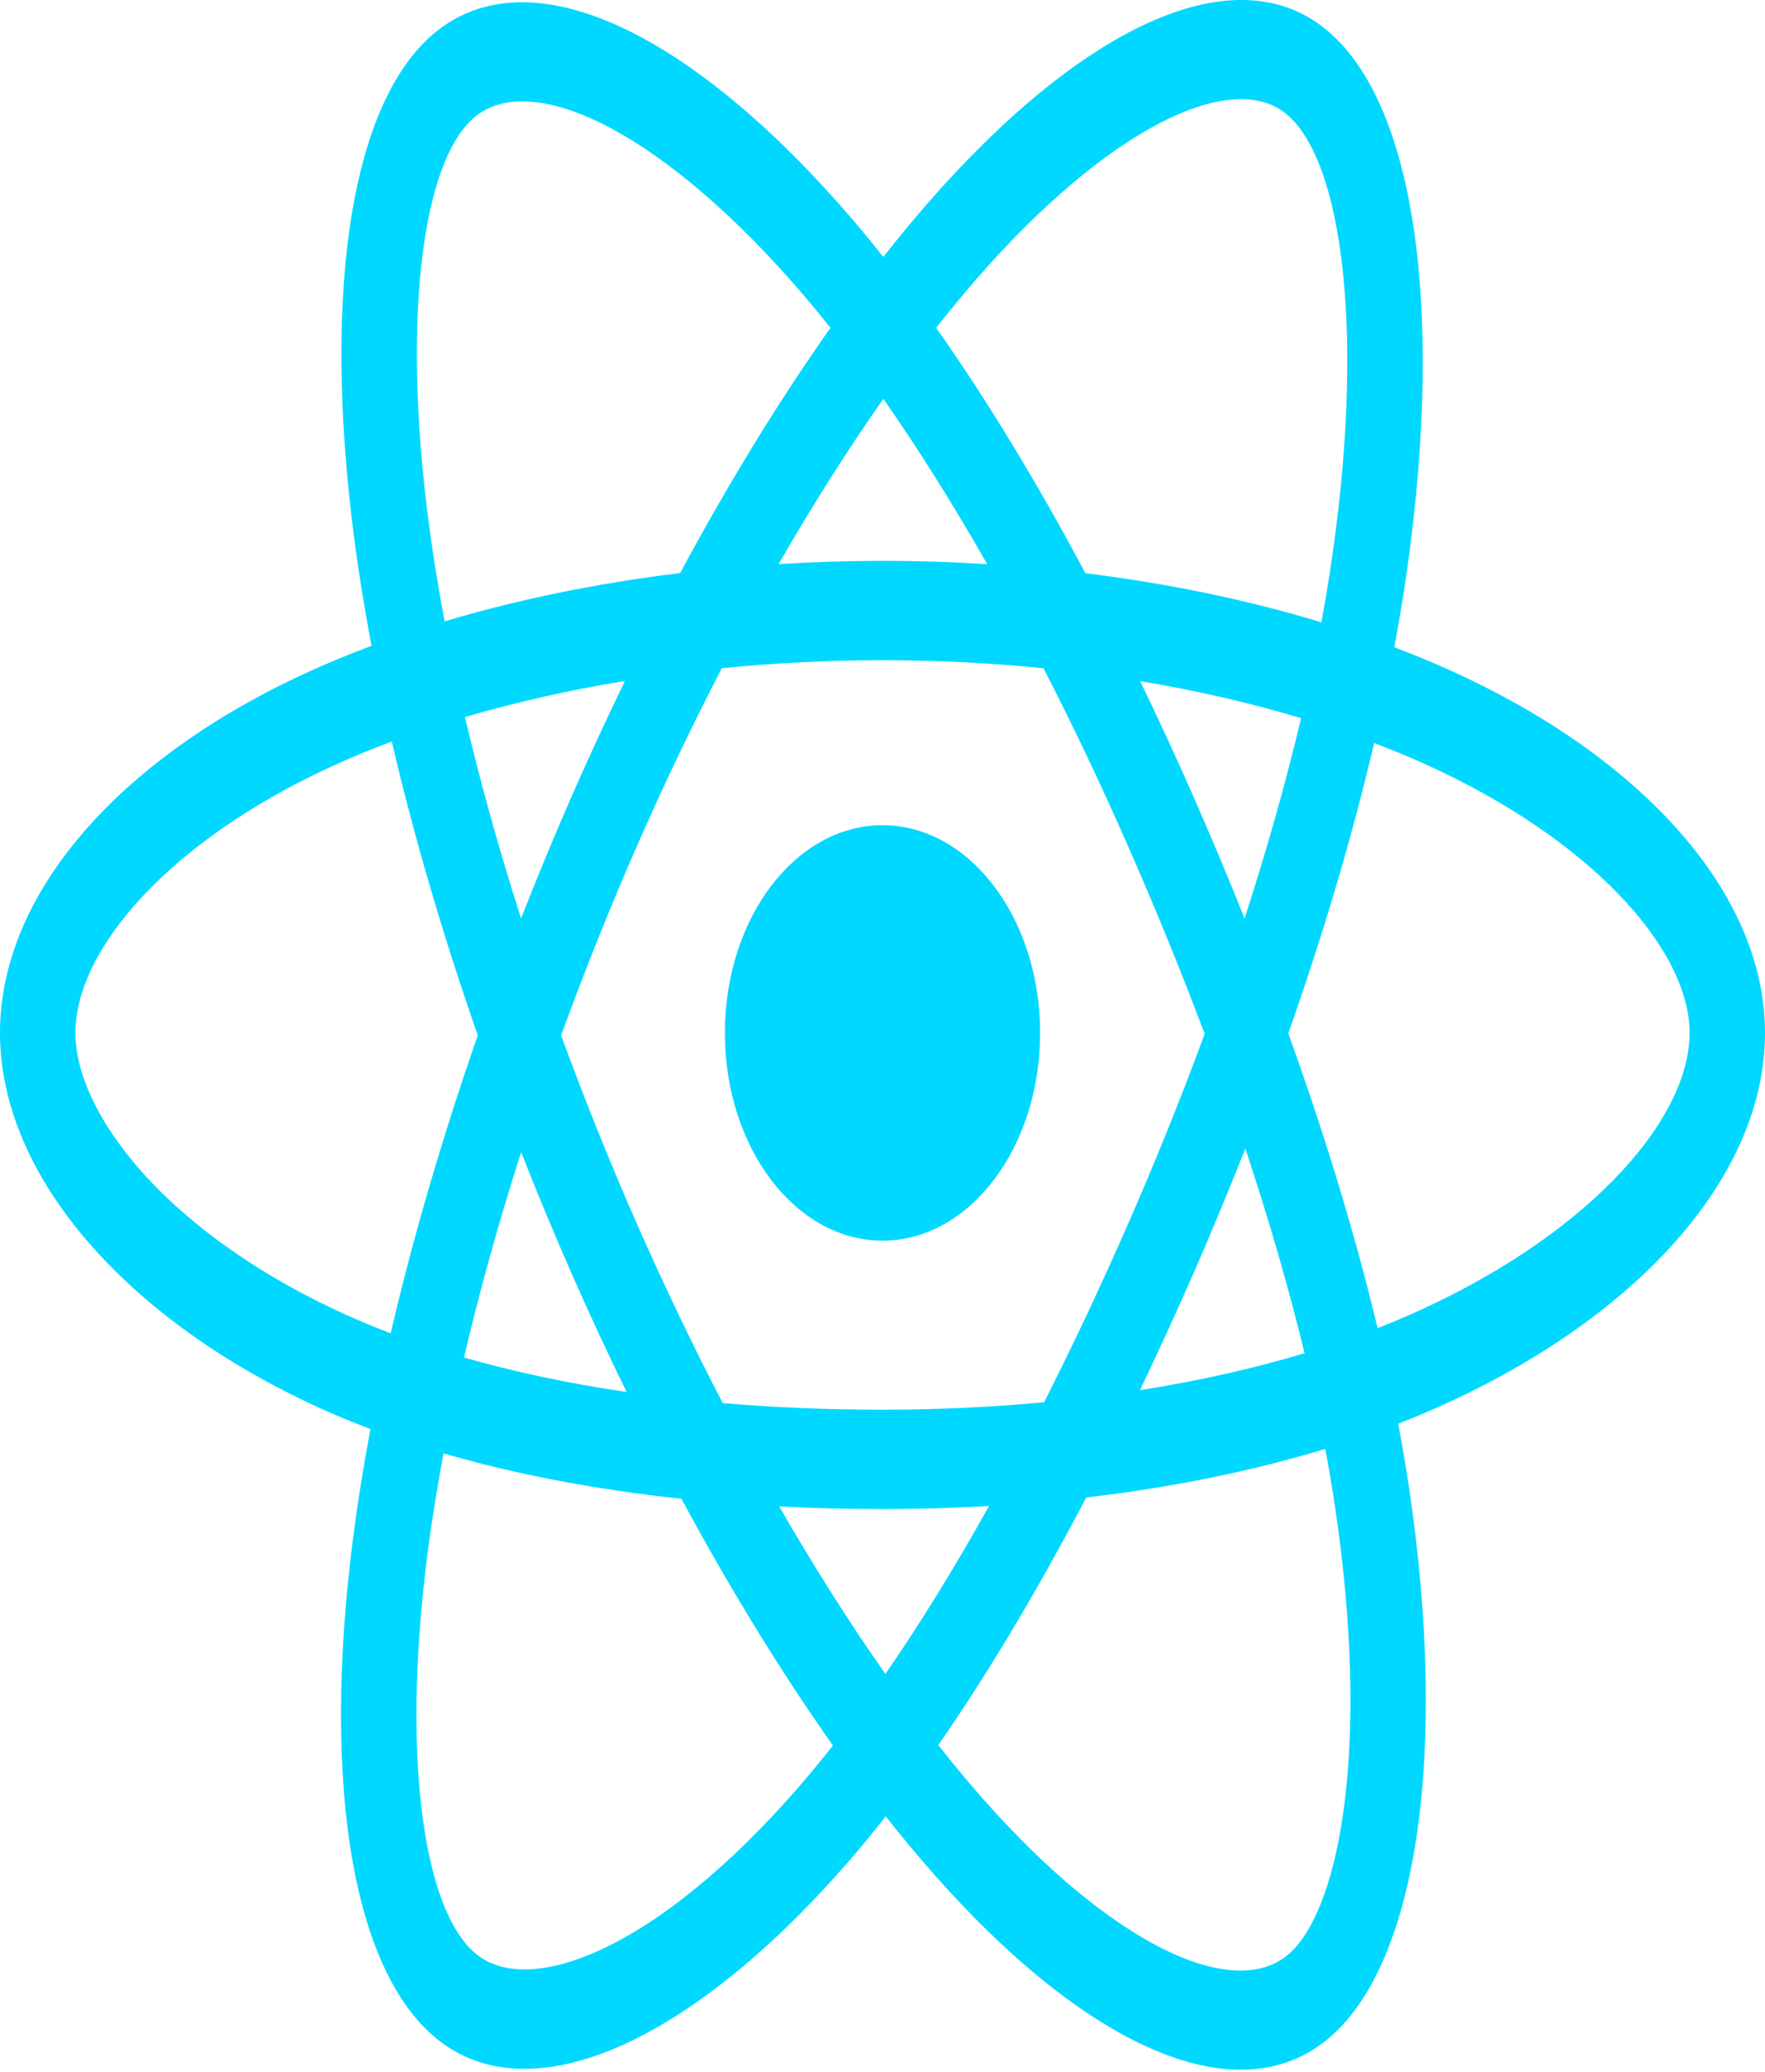 <svg width="23" height="27" viewBox="0 0 23 27" fill="none" xmlns="http://www.w3.org/2000/svg">
<g clip-path="url(#clip0_132_16)">
<path d="M18.911 8.742C18.672 8.634 18.425 8.532 18.17 8.435C18.212 8.21 18.25 7.988 18.285 7.769C18.845 4.183 18.479 1.294 17.227 0.343C16.027 -0.569 14.065 0.382 12.083 2.655C11.893 2.874 11.702 3.105 11.511 3.348C11.383 3.188 11.256 3.032 11.13 2.884C9.053 0.453 6.971 -0.571 5.721 0.383C4.522 1.298 4.167 4.013 4.671 7.412C4.72 7.74 4.777 8.075 4.841 8.416C4.547 8.526 4.262 8.644 3.99 8.769C1.555 9.888 0 11.642 0 13.461C0 15.339 1.669 17.224 4.206 18.367C4.406 18.457 4.614 18.542 4.828 18.623C4.758 18.991 4.698 19.353 4.647 19.705C4.166 23.044 4.542 25.696 5.737 26.605C6.972 27.544 9.044 26.579 11.062 24.254C11.222 24.07 11.382 23.875 11.542 23.671C11.75 23.934 11.958 24.184 12.164 24.418C14.119 26.636 16.049 27.531 17.244 26.619C18.478 25.678 18.878 22.83 18.358 19.364C18.318 19.099 18.272 18.829 18.22 18.554C18.366 18.497 18.508 18.438 18.648 18.378C21.285 17.226 23 15.365 23 13.461C23 11.635 21.395 9.869 18.911 8.742ZM18.339 17.148C18.213 17.203 18.084 17.256 17.952 17.308C17.661 16.093 17.268 14.801 16.788 13.467C17.247 12.164 17.624 10.889 17.907 9.683C18.142 9.772 18.371 9.867 18.591 9.967C20.719 10.933 22.017 12.361 22.017 13.461C22.017 14.633 20.615 16.154 18.339 17.148ZM17.394 19.616C17.624 21.148 17.657 22.534 17.505 23.617C17.368 24.59 17.092 25.239 16.752 25.499C16.027 26.052 14.477 25.333 12.805 23.437C12.613 23.219 12.42 22.987 12.227 22.742C12.875 21.807 13.523 20.721 14.155 19.515C15.267 19.385 16.317 19.172 17.27 18.882C17.317 19.132 17.358 19.376 17.394 19.616ZM7.841 25.403C7.133 25.733 6.569 25.742 6.228 25.483C5.503 24.931 5.201 22.802 5.612 19.947C5.66 19.619 5.716 19.284 5.78 18.94C6.722 19.215 7.765 19.412 8.88 19.532C9.516 20.712 10.183 21.797 10.854 22.747C10.707 22.933 10.561 23.111 10.416 23.279C9.524 24.307 8.629 25.036 7.841 25.403ZM4.524 17.141C3.402 16.636 2.476 15.979 1.841 15.263C1.271 14.619 0.983 13.979 0.983 13.461C0.983 12.357 2.231 10.949 4.314 9.992C4.566 9.876 4.831 9.766 5.105 9.663C5.393 10.897 5.771 12.188 6.226 13.492C5.765 14.816 5.382 16.127 5.091 17.375C4.896 17.301 4.706 17.223 4.524 17.141ZM5.636 7.163C5.203 4.251 5.49 2.055 6.213 1.504C6.982 0.917 8.684 1.754 10.477 3.853C10.592 3.987 10.707 4.127 10.822 4.272C10.154 5.218 9.494 6.295 8.863 7.468C7.781 7.6 6.746 7.813 5.794 8.097C5.734 7.78 5.681 7.468 5.636 7.163ZM15.557 10.392C15.329 9.874 15.096 9.368 14.857 8.876C15.591 8.998 16.294 9.161 16.955 9.359C16.756 10.197 16.509 11.072 16.218 11.97C16.01 11.447 15.789 10.921 15.557 10.392ZM11.511 5.198C11.964 5.845 12.418 6.568 12.864 7.352C12.415 7.324 11.959 7.309 11.5 7.309C11.045 7.309 10.593 7.323 10.146 7.351C10.593 6.574 11.051 5.853 11.511 5.198ZM7.439 10.401C7.212 10.921 6.995 11.444 6.79 11.969C6.504 11.074 6.259 10.195 6.059 9.345C6.715 9.152 7.415 8.994 8.144 8.874C7.903 9.37 7.667 9.88 7.439 10.401V10.401ZM8.165 18.14C7.412 18.029 6.702 17.879 6.046 17.691C6.249 16.826 6.499 15.928 6.791 15.015C6.997 15.539 7.214 16.062 7.443 16.583H7.443C7.676 17.114 7.918 17.633 8.165 18.14ZM11.538 21.815C11.072 21.152 10.608 20.42 10.154 19.632C10.595 19.655 11.044 19.666 11.5 19.666C11.969 19.666 12.432 19.652 12.888 19.626C12.441 20.428 11.988 21.162 11.538 21.815ZM16.228 14.968C16.535 15.892 16.794 16.785 17 17.635C16.333 17.835 15.613 17.997 14.855 18.117C15.093 17.618 15.329 17.104 15.561 16.574C15.795 16.039 16.017 15.502 16.228 14.968ZM14.71 15.927C14.35 16.749 13.981 17.533 13.606 18.274C12.924 18.338 12.219 18.371 11.5 18.371C10.784 18.371 10.088 18.342 9.418 18.285C9.028 17.534 8.651 16.748 8.293 15.934H8.293C7.937 15.123 7.609 14.305 7.312 13.492C7.609 12.677 7.936 11.857 8.29 11.048L8.29 11.048C8.646 10.236 9.019 9.453 9.406 8.708C10.09 8.64 10.791 8.604 11.5 8.604H11.5C12.212 8.604 12.914 8.64 13.598 8.709C13.979 9.449 14.35 10.229 14.706 11.041C15.067 11.862 15.398 12.675 15.698 13.473C15.399 14.285 15.069 15.107 14.71 15.927ZM16.736 1.465C17.507 2.051 17.806 4.412 17.322 7.508C17.291 7.705 17.257 7.907 17.219 8.11C16.265 7.82 15.229 7.604 14.144 7.47C13.512 6.284 12.857 5.205 12.199 4.272C12.376 4.048 12.553 3.834 12.728 3.632C14.426 1.685 16.013 0.916 16.736 1.465ZM11.5 10.754C12.634 10.754 13.554 11.966 13.554 13.461C13.554 14.956 12.634 16.168 11.5 16.168C10.366 16.168 9.446 14.956 9.446 13.461C9.446 11.966 10.366 10.754 11.5 10.754Z" fill="#00D8FF"/>
</g>
<defs>
<clipPath id="clip0_132_16">
<rect width="23" height="27" fill="white"/>
</clipPath>
</defs>
</svg>
